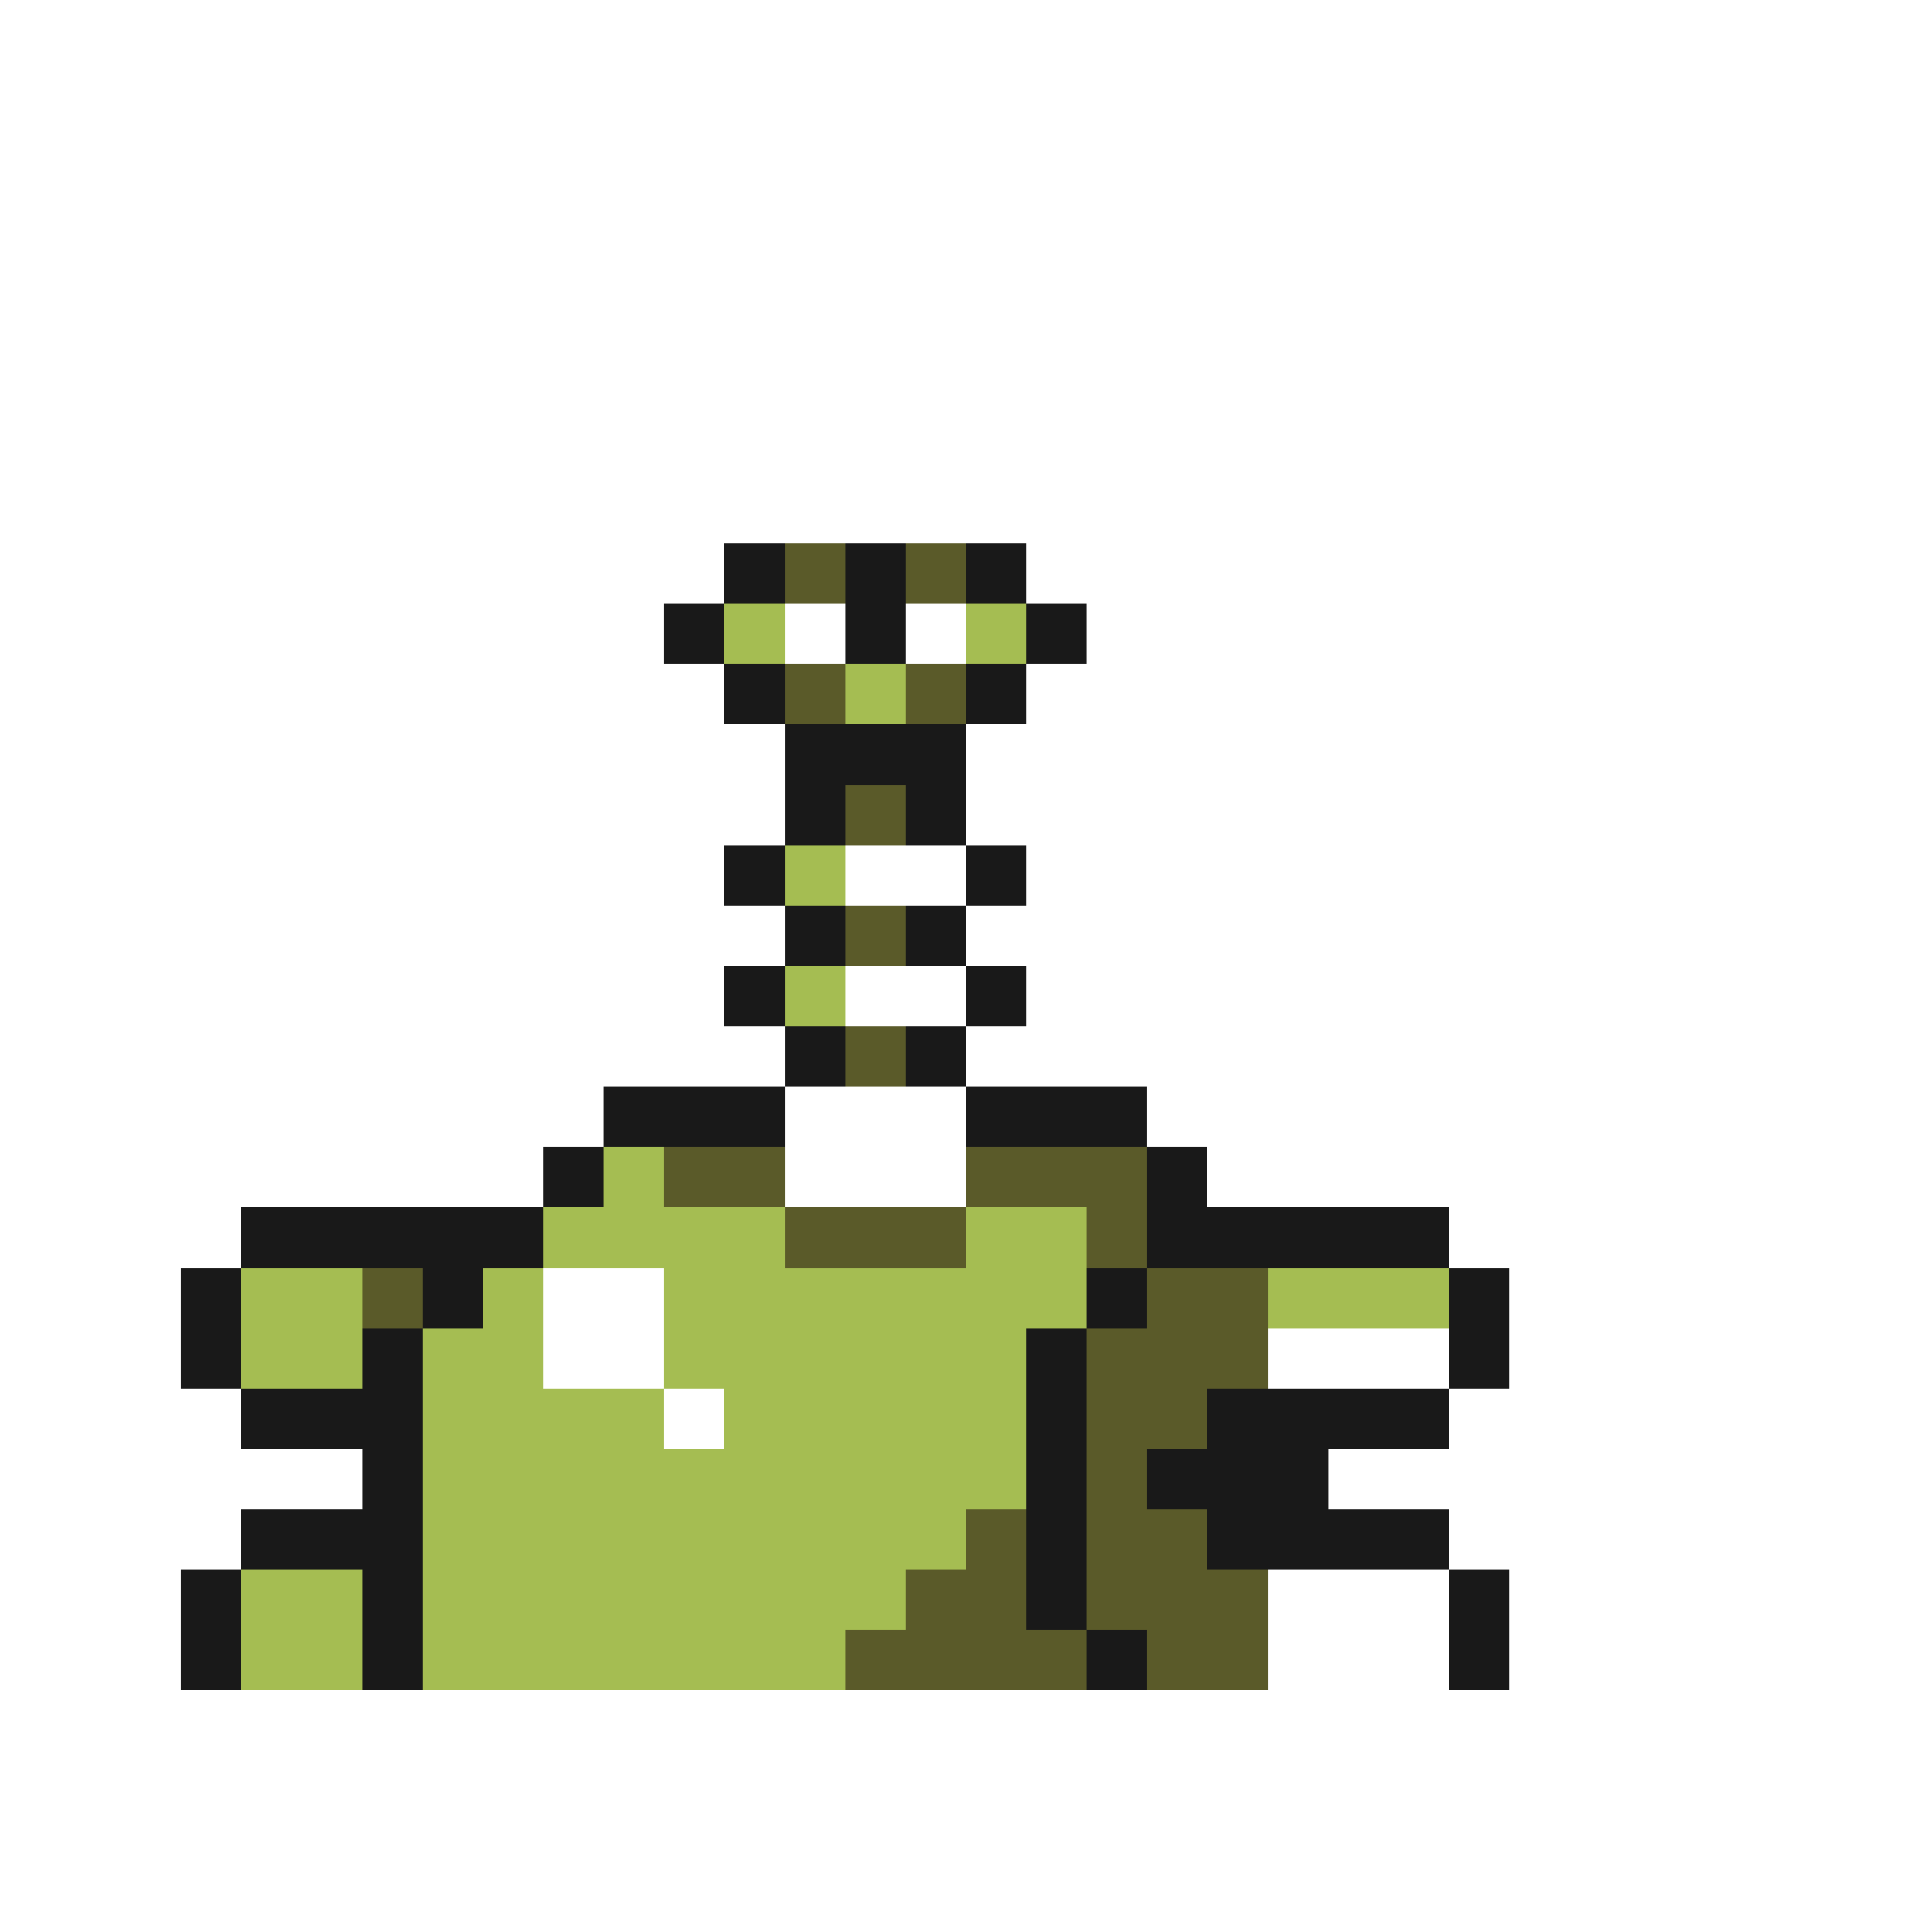 <svg xmlns="http://www.w3.org/2000/svg" viewBox="0 -0.5 32 32" shape-rendering="crispEdges">
<rect x="0" y="-0.5" width="32" height="32" fill="#808080" stroke="none"/>
<path stroke="#ffffff" d="M0 0h32M0 1h32M0 2h32M0 3h32M0 4h32M0 5h32M0 6h32M0 7h32M0 8h32M0 9h12M17 9h15M0 10h11M13 10h1M15 10h1M18 10h14M0 11h12M17 11h15M0 12h13M16 12h16M0 13h13M16 13h16M0 14h12M14 14h2M17 14h15M0 15h13M16 15h16M0 16h12M14 16h2M17 16h15M0 17h13M16 17h16M0 18h10M13 18h3M19 18h13M0 19h9M13 19h3M20 19h12M0 20h4M24 20h8M0 21h3M9 21h2M25 21h7M0 22h3M9 22h2M21 22h3M25 22h7M0 23h4M11 23h1M24 23h8M0 24h6M22 24h10M0 25h4M24 25h8M0 26h3M21 26h3M25 26h7M0 27h3M21 27h3M25 27h7M0 28h32M0 29h32M0 30h32M0 31h32" />
<path stroke="#191919" d="M12 9h1M14 9h1M16 9h1M11 10h1M14 10h1M17 10h1M12 11h1M16 11h1M13 12h3M13 13h1M15 13h1M12 14h1M16 14h1M13 15h1M15 15h1M12 16h1M16 16h1M13 17h1M15 17h1M10 18h3M16 18h3M9 19h1M19 19h1M4 20h5M19 20h5M3 21h1M7 21h1M18 21h1M24 21h1M3 22h1M6 22h1M17 22h1M24 22h1M4 23h3M17 23h1M20 23h4M6 24h1M17 24h1M19 24h3M4 25h3M17 25h1M20 25h4M3 26h1M6 26h1M17 26h1M24 26h1M3 27h1M6 27h1M18 27h1M24 27h1" />
<path stroke="#5a5a29" d="M13 9h1M15 9h1M13 11h1M15 11h1M14 13h1M14 15h1M14 17h1M11 19h2M16 19h3M13 20h3M18 20h1M6 21h1M19 21h2M18 22h3M18 23h2M18 24h1M16 25h1M18 25h2M15 26h2M18 26h3M14 27h4M19 27h2" />
<path stroke="#a5bd52" d="M12 10h1M16 10h1M14 11h1M13 14h1M13 16h1M10 19h1M9 20h4M16 20h2M4 21h2M8 21h1M11 21h7M21 21h3M4 22h2M7 22h2M11 22h6M7 23h4M12 23h5M7 24h10M7 25h9M4 26h2M7 26h8M4 27h2M7 27h7" />
</svg>